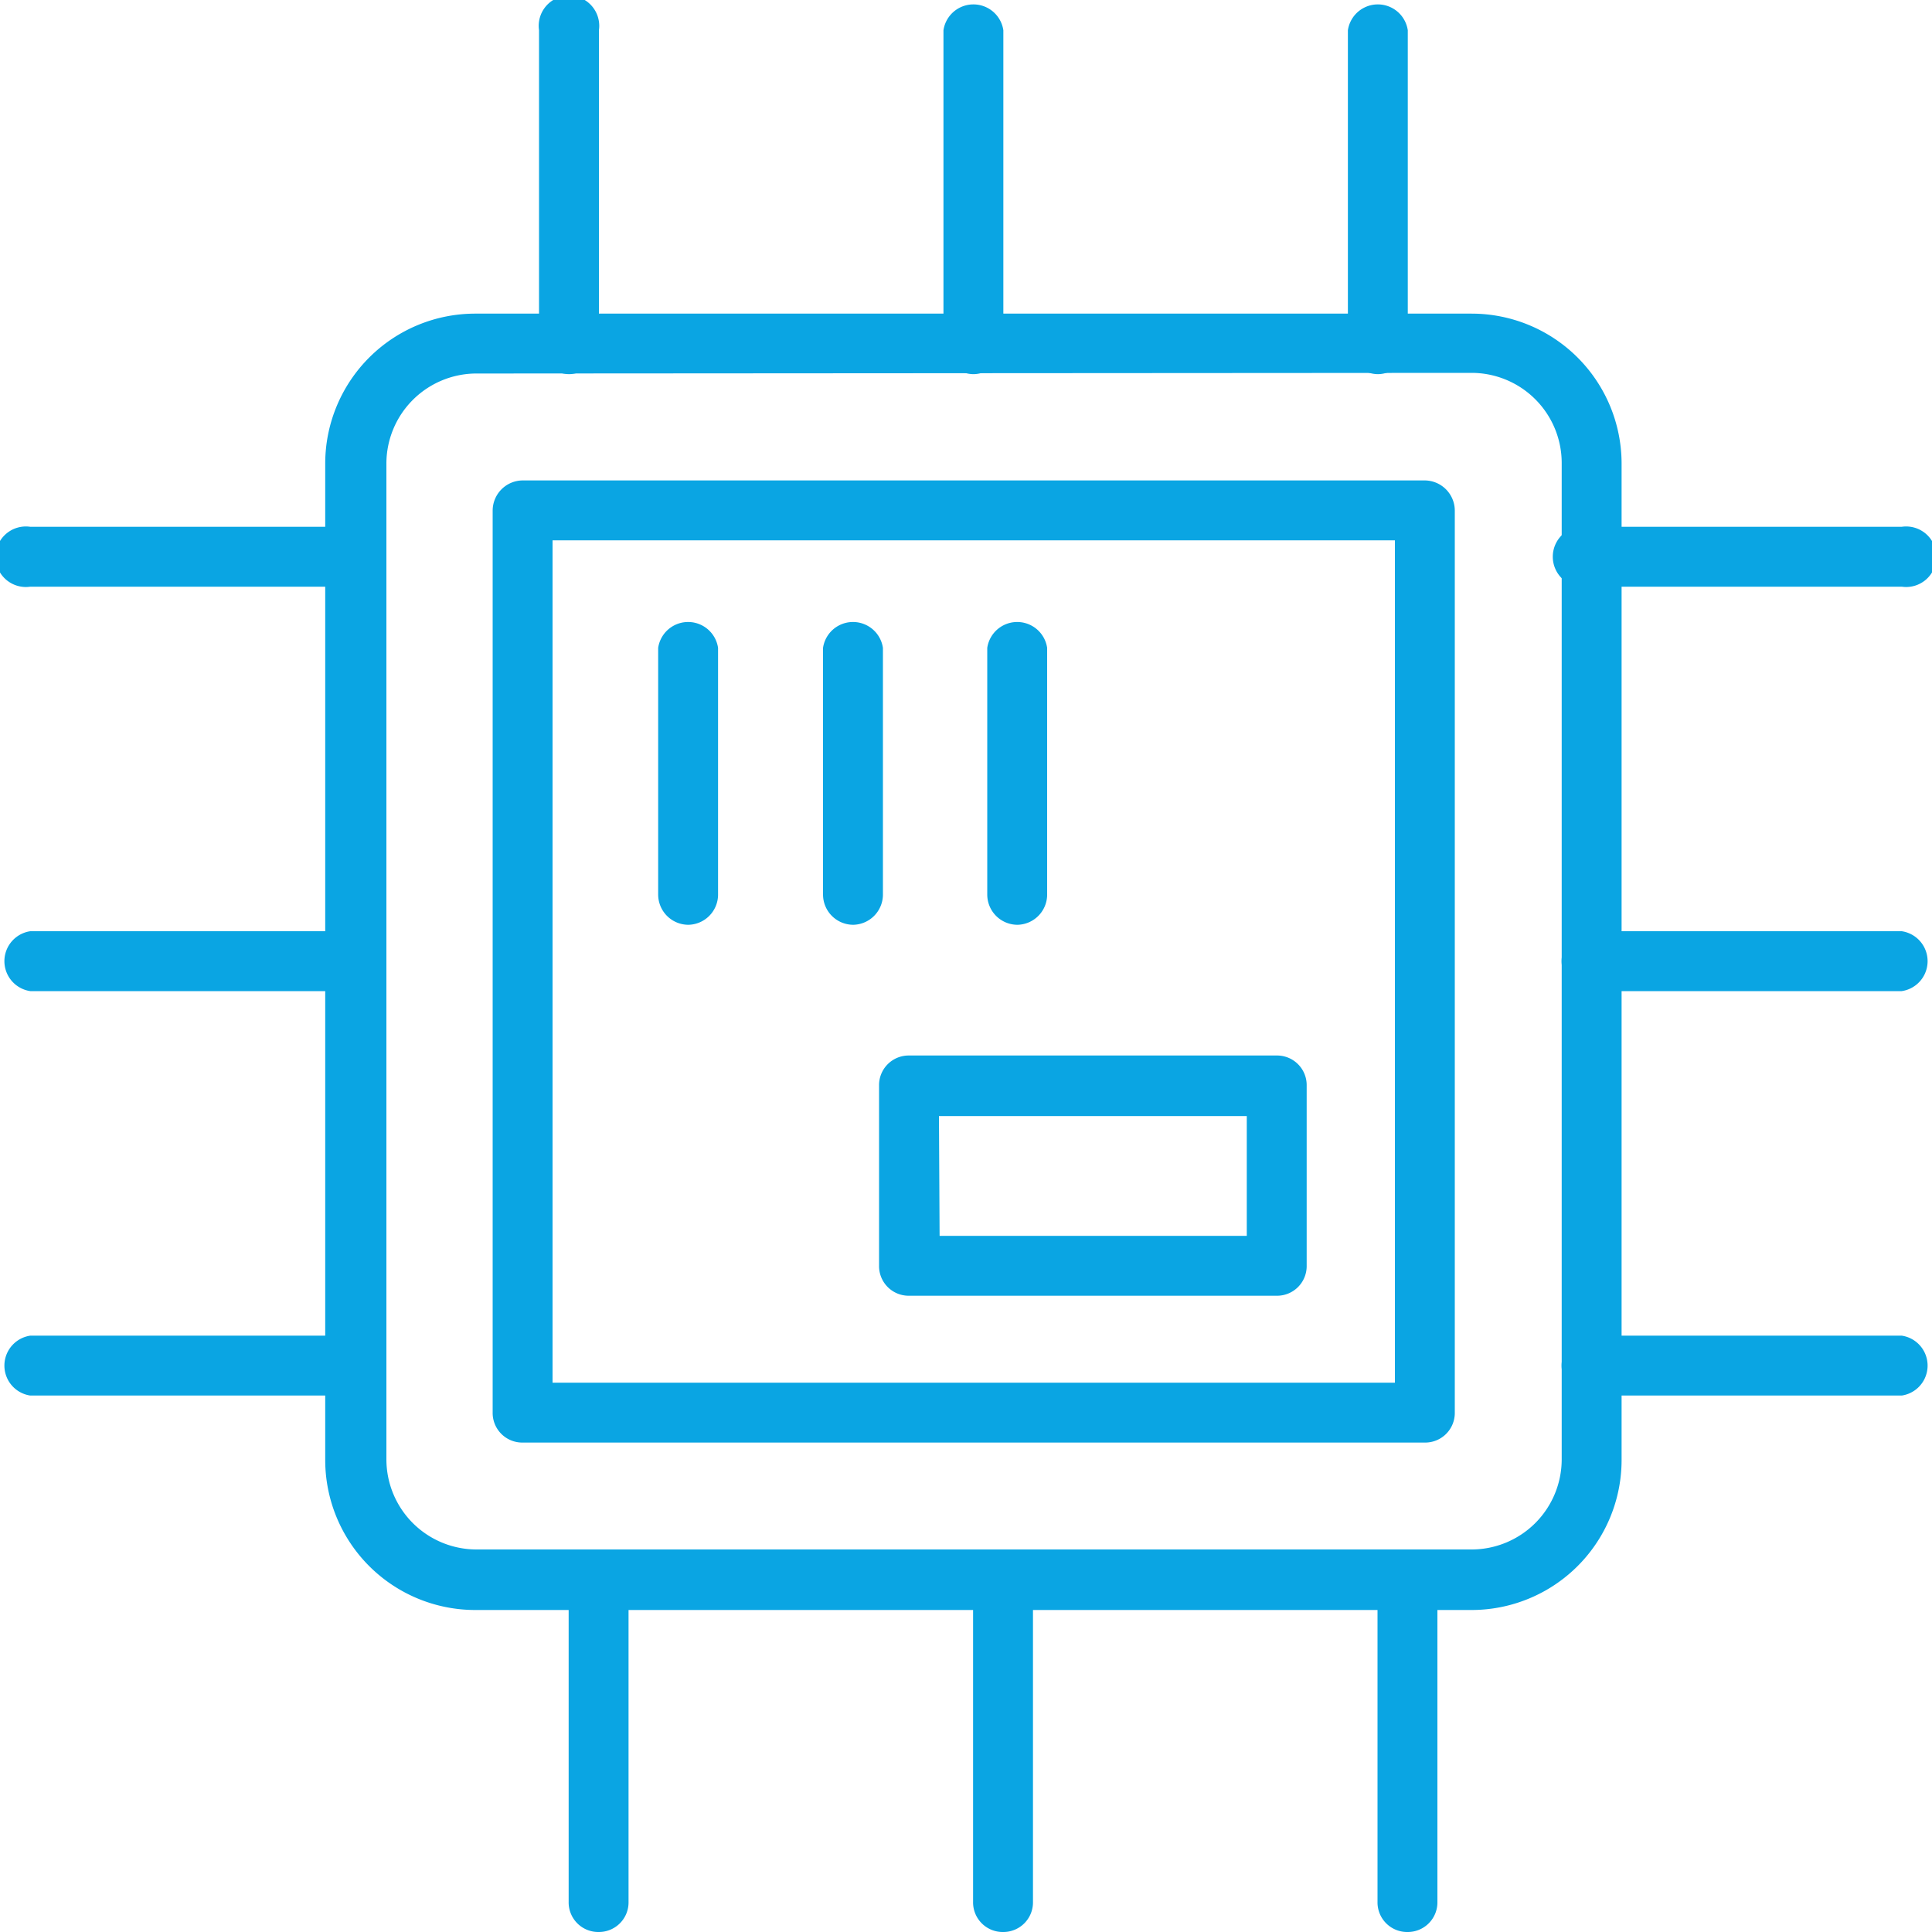 <svg xmlns="http://www.w3.org/2000/svg" viewBox="0 0 30 30"><defs><style>.cls-1{fill:#0aa5e3;}</style></defs><title>engineering-icon</title><g id="Layer_2" data-name="Layer 2"><g id="Layer_1-2" data-name="Layer 1"><path class="cls-1" d="M22.85,25H7.38a2.33,2.33,0,0,1-2.33-2.33V7.19A2.33,2.33,0,0,1,7.38,4.87H22.85a2.33,2.33,0,0,1,2.33,2.33V22.66A2.33,2.33,0,0,1,22.85,25ZM7.38,5.8A1.4,1.4,0,0,0,6,7.19V22.66a1.4,1.4,0,0,0,1.4,1.4H22.85a1.4,1.4,0,0,0,1.4-1.4V7.19a1.4,1.4,0,0,0-1.4-1.4Z"/><path class="cls-1" d="M22.12,22.4h-14a.46.46,0,0,1-.47-.47v-14a.47.47,0,0,1,.47-.47h14a.47.47,0,0,1,.47.47v14A.46.46,0,0,1,22.12,22.4ZM8.58,21.47H21.66V8.39H8.58Z"/><path class="cls-1" d="M8.84,5.81a.47.47,0,0,1-.47-.47V.47a.47.47,0,1,1,.93,0V5.35A.47.47,0,0,1,8.84,5.81Z"/><path class="cls-1" d="M15.12,5.81a.47.47,0,0,1-.47-.47V.47a.47.47,0,0,1,.93,0V5.35A.47.47,0,0,1,15.12,5.81Z"/><path class="cls-1" d="M21.4,5.81a.47.47,0,0,1-.47-.47V.47a.47.47,0,0,1,.93,0V5.35A.47.47,0,0,1,21.4,5.81Z"/><path class="cls-1" d="M19.82,20.12h-5.7a.46.46,0,0,1-.47-.47V16.86a.46.46,0,0,1,.47-.47h5.7a.46.46,0,0,1,.47.47v2.79A.46.46,0,0,1,19.82,20.12Zm-5.23-.93h4.77V17.33H14.58Z"/><path class="cls-1" d="M10.69,14.36a.47.47,0,0,1-.47-.47V10.06a.47.47,0,0,1,.93,0V13.9A.47.47,0,0,1,10.69,14.36Z"/><path class="cls-1" d="M13.25,14.36a.47.47,0,0,1-.47-.47V10.06a.47.47,0,0,1,.93,0V13.9A.47.47,0,0,1,13.25,14.36Z"/><path class="cls-1" d="M15.8,14.36a.47.47,0,0,1-.47-.47V10.06a.47.47,0,0,1,.93,0V13.9A.47.47,0,0,1,15.8,14.36Z"/><path class="cls-1" d="M9.3,30a.46.46,0,0,1-.47-.47V24.65a.47.47,0,1,1,.93,0v4.88A.46.46,0,0,1,9.3,30Z"/><path class="cls-1" d="M15.58,30a.46.46,0,0,1-.47-.47V24.65a.47.47,0,1,1,.93,0v4.88A.46.46,0,0,1,15.58,30Z"/><path class="cls-1" d="M21.86,30a.46.46,0,0,1-.47-.47V24.65a.47.47,0,0,1,.93,0v4.88A.46.46,0,0,1,21.86,30Z"/><path class="cls-1" d="M5.35,21.67H.47a.47.47,0,0,1,0-.93H5.35a.47.47,0,0,1,0,.93Z"/><path class="cls-1" d="M5.35,15.39H.47a.47.47,0,0,1,0-.93H5.35a.47.47,0,0,1,0,.93Z"/><path class="cls-1" d="M5.35,9.11H.47a.47.47,0,1,1,0-.93H5.35a.47.47,0,1,1,0,.93Z"/><path class="cls-1" d="M29.53,21.67H24.65a.47.47,0,0,1,0-.93h4.88a.47.47,0,0,1,0,.93Z"/><path class="cls-1" d="M29.53,15.39H24.65a.47.47,0,0,1,0-.93h4.88a.47.47,0,0,1,0,.93Z"/><path class="cls-1" d="M29.53,9.11H24.65a.47.47,0,1,1,0-.93h4.88a.47.47,0,1,1,0,.93Z"/></g></g></svg>